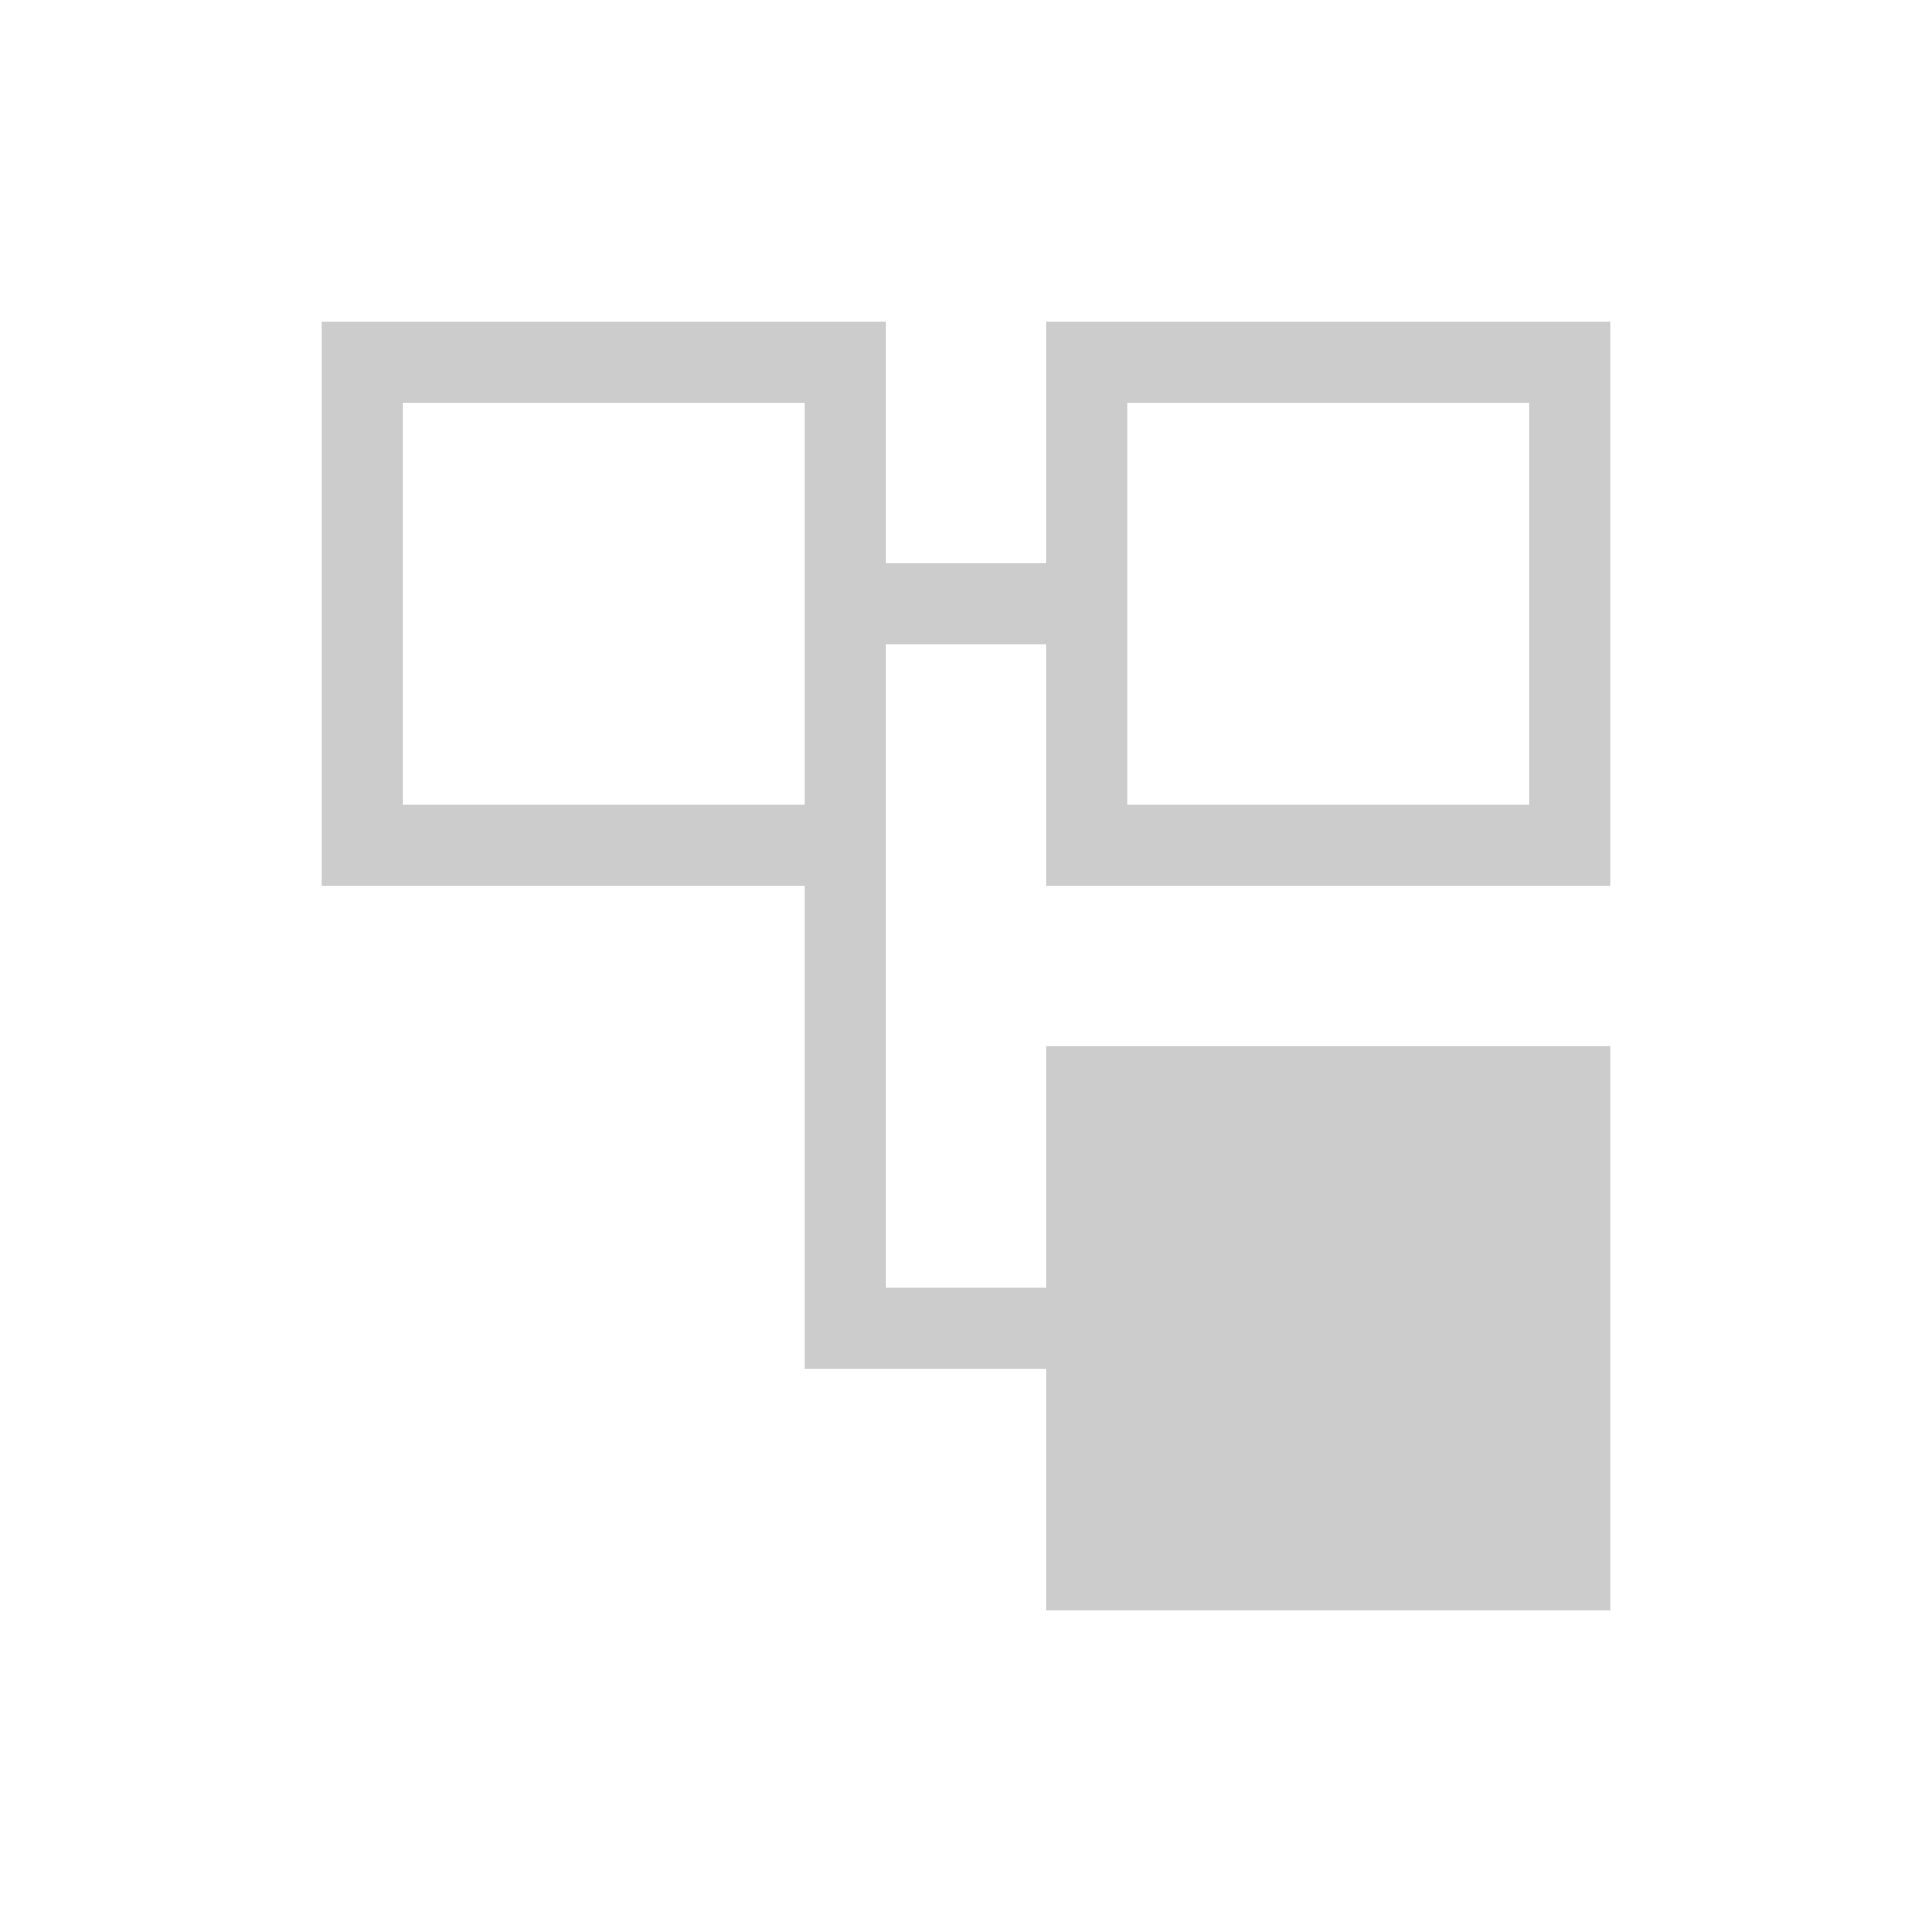 <svg xmlns="http://www.w3.org/2000/svg" viewBox="0 0 24 24">
  <defs id="defs3051">
    <style type="text/css" id="current-color-scheme">
      .ColorScheme-Text {
        color:#cccccc;
      }
      </style>
  </defs>
 <path style="fill:currentColor;fill-opacity:1;stroke:none" 
     d="M 4 4 L 4 11 L 10 11 L 10 17 L 11 17 L 13 17 L 13 20 L 20 20 L 20 13 L 13 13 L 13 16 L 11 16 L 11 11 L 11 8 L 13 8 L 13 11 L 20 11 L 20 4 L 13 4 L 13 7 L 11 7 L 11 4 L 4 4 z M 5 5 L 10 5 L 10 10 L 5 10 L 5 5 z M 14 5 L 19 5 L 19 10 L 14 10 L 14 5 z "
     class="ColorScheme-Text"
     />
</svg>
